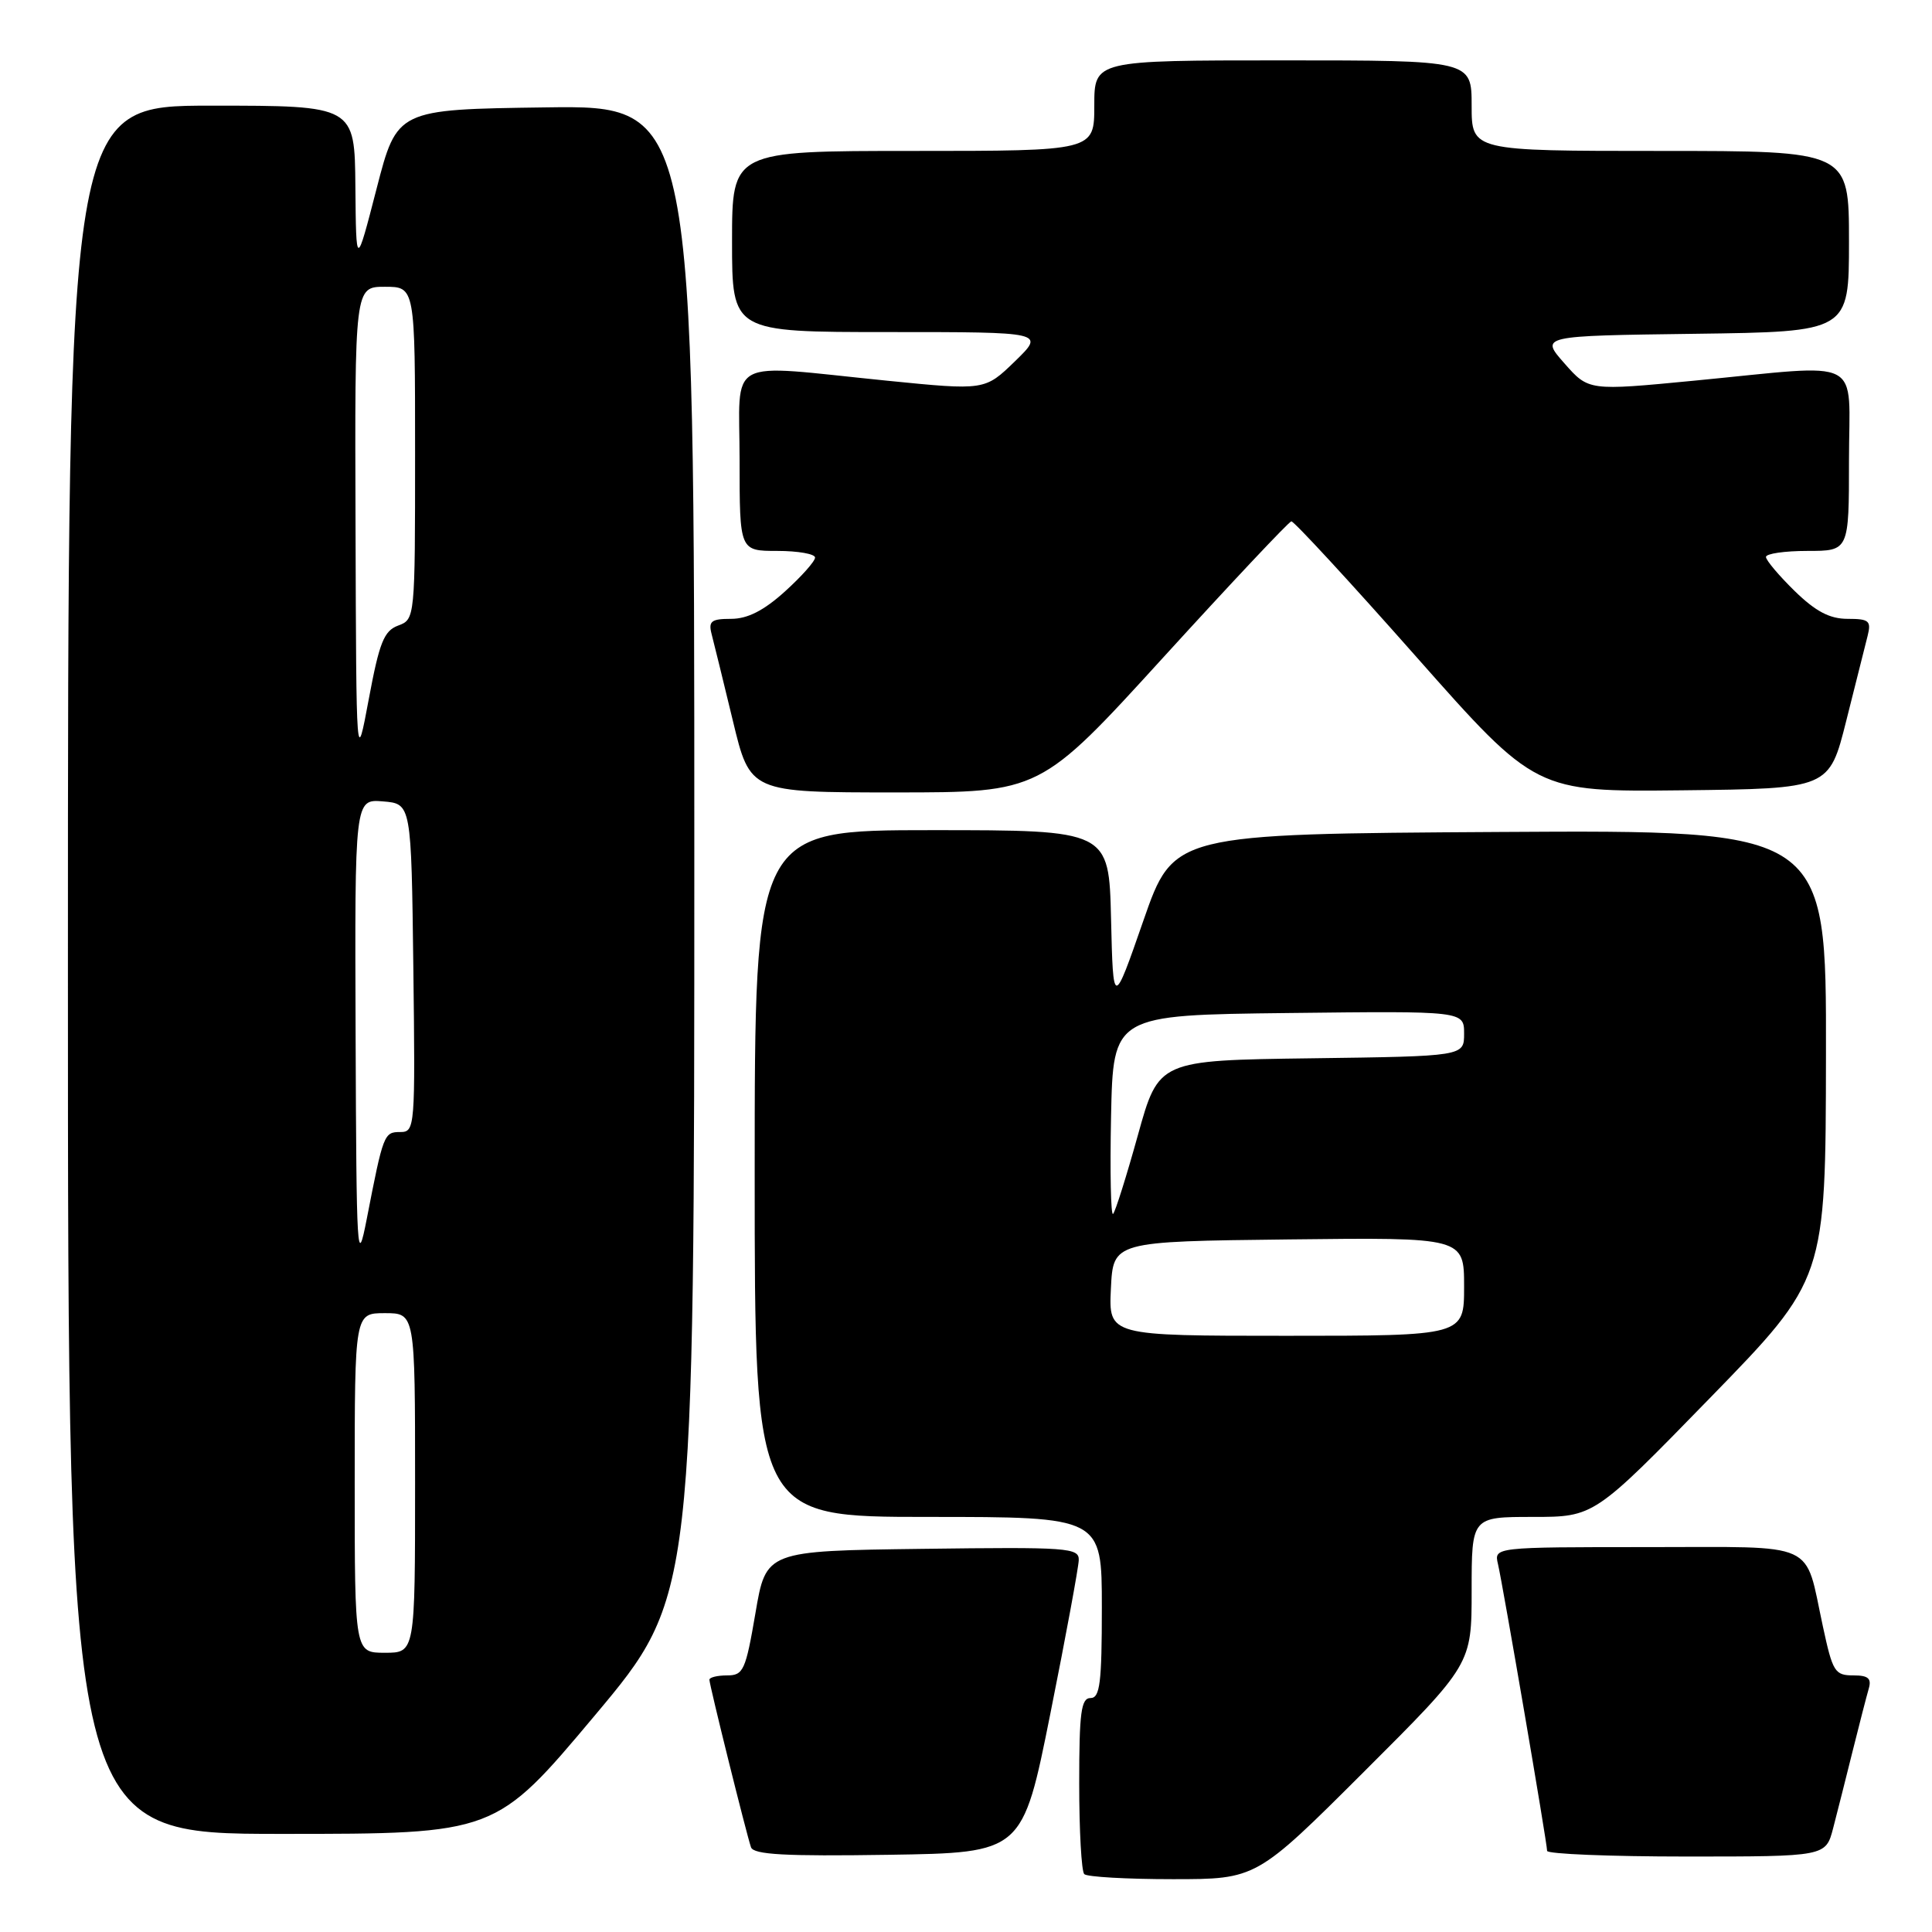 <?xml version="1.0" encoding="UTF-8" standalone="no"?>
<!DOCTYPE svg PUBLIC "-//W3C//DTD SVG 1.1//EN" "http://www.w3.org/Graphics/SVG/1.1/DTD/svg11.dtd" >
<svg xmlns="http://www.w3.org/2000/svg" xmlns:xlink="http://www.w3.org/1999/xlink" version="1.1" viewBox="0 0 256 256">
 <g >
 <path fill="currentColor"
d=" M 180.74 234.76 C 195.00 220.53 195.00 220.53 195.00 210.76 C 195.00 201.00 195.00 201.00 203.11 201.00 C 211.23 201.00 211.23 201.00 226.57 185.25 C 241.91 169.50 241.91 169.50 241.95 139.74 C 242.00 109.98 242.00 109.98 198.75 110.24 C 155.50 110.50 155.50 110.50 151.50 122.00 C 147.50 133.50 147.50 133.50 147.22 121.75 C 146.94 110.00 146.94 110.00 123.47 110.00 C 100.00 110.00 100.00 110.00 100.00 155.50 C 100.00 201.00 100.00 201.00 123.00 201.00 C 146.00 201.00 146.00 201.00 146.00 213.00 C 146.00 223.00 145.75 225.00 144.50 225.00 C 143.25 225.00 143.00 226.93 143.00 236.33 C 143.00 242.57 143.30 247.97 143.67 248.33 C 144.03 248.70 149.32 249.00 155.40 249.00 C 166.47 249.00 166.47 249.00 180.74 234.76 Z  M 139.19 227.00 C 141.23 216.82 142.91 207.70 142.94 206.73 C 143.00 205.08 141.56 204.98 122.25 205.23 C 101.50 205.50 101.50 205.50 100.10 213.75 C 98.80 221.34 98.50 222.00 96.35 222.00 C 95.06 222.00 94.00 222.26 94.00 222.57 C 94.00 223.27 98.90 243.00 99.51 244.77 C 99.85 245.75 104.04 245.98 117.72 245.77 C 135.49 245.50 135.49 245.50 139.19 227.00 Z  M 242.90 242.25 C 243.44 240.19 244.60 235.57 245.49 232.00 C 246.38 228.43 247.34 224.71 247.62 223.75 C 248.01 222.41 247.55 222.00 245.63 222.00 C 243.12 222.00 242.85 221.58 241.54 215.50 C 239.06 204.05 241.16 205.00 218.44 205.00 C 197.96 205.00 197.96 205.00 198.49 207.25 C 199.14 210.03 205.00 244.21 205.00 245.25 C 205.00 245.66 213.31 246.00 223.46 246.00 C 241.92 246.00 241.92 246.00 242.90 242.25 Z  M 78.83 227.29 C 92.00 211.58 92.00 211.58 92.00 112.77 C 92.00 13.96 92.00 13.96 72.30 14.23 C 52.61 14.50 52.61 14.50 49.90 25.00 C 47.19 35.50 47.19 35.50 47.09 24.75 C 47.00 14.00 47.00 14.00 28.00 14.00 C 9.00 14.00 9.00 14.00 9.00 128.50 C 9.00 243.00 9.00 243.00 37.33 243.00 C 65.65 243.00 65.65 243.00 78.83 227.29 Z  M 154.17 87.08 C 163.15 77.23 170.77 69.13 171.11 69.08 C 171.44 69.04 178.87 77.08 187.61 86.97 C 203.50 104.93 203.50 104.93 222.94 104.72 C 242.38 104.50 242.38 104.50 244.64 95.50 C 245.88 90.55 247.16 85.49 247.47 84.25 C 247.97 82.26 247.66 82.00 244.81 82.00 C 242.44 82.00 240.58 81.02 237.79 78.30 C 235.71 76.26 234.00 74.24 234.00 73.80 C 234.00 73.36 236.47 73.00 239.50 73.00 C 245.00 73.00 245.00 73.00 245.00 61.00 C 245.00 47.02 247.36 48.24 224.50 50.44 C 210.50 51.79 210.50 51.79 207.29 48.14 C 204.08 44.50 204.08 44.50 224.54 44.23 C 245.00 43.96 245.00 43.96 245.00 31.98 C 245.00 20.00 245.00 20.00 220.00 20.00 C 195.00 20.00 195.00 20.00 195.00 14.00 C 195.00 8.00 195.00 8.00 170.00 8.00 C 145.00 8.00 145.00 8.00 145.00 14.00 C 145.00 20.00 145.00 20.00 121.00 20.00 C 97.00 20.00 97.00 20.00 97.00 32.00 C 97.00 44.00 97.00 44.00 117.74 44.00 C 138.47 44.00 138.47 44.00 134.49 47.87 C 130.50 51.74 130.50 51.74 117.50 50.44 C 95.78 48.26 98.00 47.06 98.00 61.00 C 98.00 73.00 98.00 73.00 103.00 73.00 C 105.75 73.00 108.00 73.40 108.00 73.88 C 108.00 74.37 106.20 76.39 104.00 78.38 C 101.20 80.91 99.05 82.00 96.88 82.00 C 94.25 82.00 93.85 82.31 94.29 84.01 C 94.58 85.12 95.85 90.29 97.11 95.51 C 99.39 105.00 99.39 105.00 118.62 105.00 C 137.84 105.00 137.84 105.00 154.17 87.08 Z  M 147.20 170.75 C 147.50 164.50 147.50 164.50 170.75 164.23 C 194.00 163.96 194.00 163.96 194.00 170.48 C 194.00 177.00 194.00 177.00 170.45 177.00 C 146.90 177.00 146.90 177.00 147.20 170.75 Z  M 147.22 147.95 C 147.50 134.50 147.50 134.50 170.75 134.23 C 194.00 133.96 194.00 133.96 194.00 136.96 C 194.00 139.96 194.00 139.96 173.76 140.23 C 153.53 140.50 153.53 140.50 150.78 150.40 C 149.27 155.84 147.79 160.54 147.49 160.85 C 147.19 161.15 147.07 155.34 147.22 147.95 Z  M 47.00 196.50 C 47.00 174.00 47.00 174.00 51.00 174.00 C 55.00 174.00 55.00 174.00 55.00 196.50 C 55.00 219.00 55.00 219.00 51.00 219.00 C 47.00 219.00 47.00 219.00 47.00 196.50 Z  M 47.12 137.19 C 47.00 105.88 47.00 105.88 50.75 106.19 C 54.50 106.50 54.50 106.50 54.77 128.25 C 55.03 149.42 54.99 150.00 53.04 150.00 C 50.88 150.00 50.79 150.25 48.60 161.50 C 47.32 168.07 47.23 166.57 47.12 137.19 Z  M 47.11 69.75 C 47.00 38.00 47.00 38.00 51.00 38.00 C 55.00 38.00 55.00 38.00 55.00 60.03 C 55.00 81.93 54.99 82.07 52.76 82.89 C 50.88 83.59 50.27 85.11 48.87 92.61 C 47.21 101.50 47.21 101.50 47.11 69.75 Z "/>
</g>
</svg>